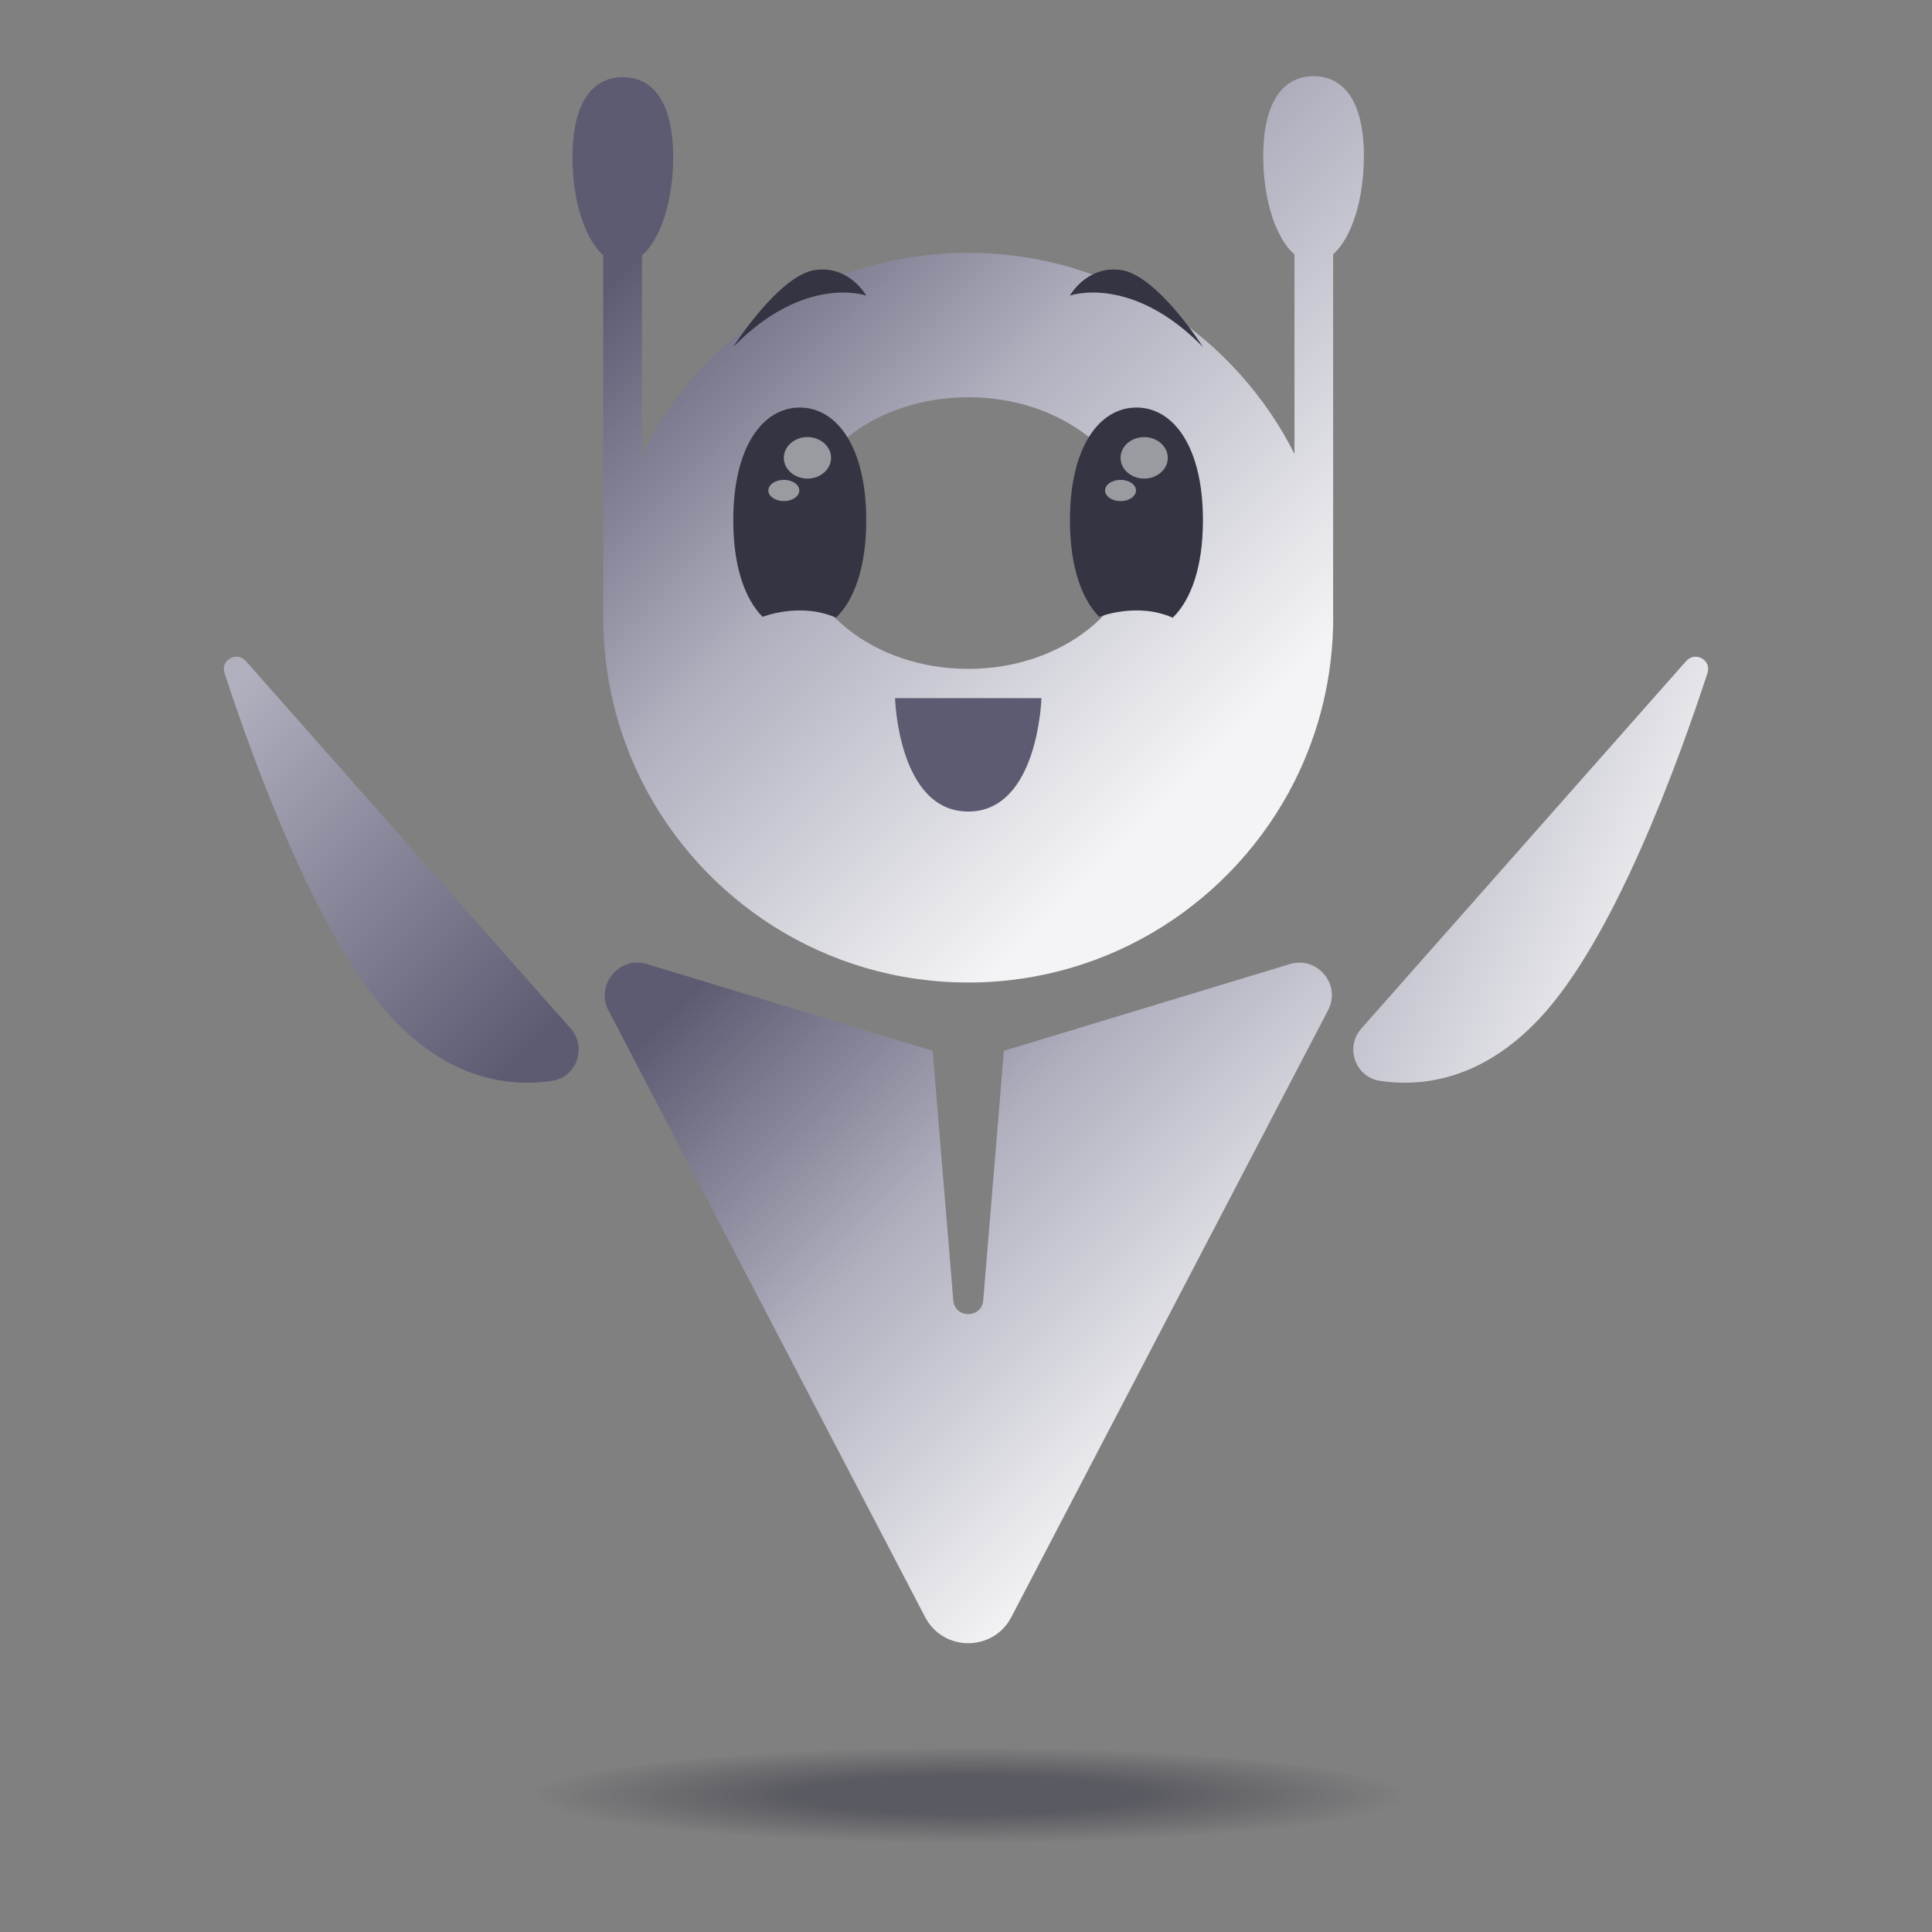 <svg xmlns="http://www.w3.org/2000/svg" id="Calque_1" data-name="Calque 1" viewBox="0 0 566.93 566.93"><rect x="0" y="0" width="566.93" height="566.93" fill="#808080" stroke="none"/><defs><linearGradient id="Dégradé_sans_nom_21" x1="192.27" x2="376.47" y1="32.28" y2="216.49" data-name="Dégradé sans nom 21" gradientUnits="userSpaceOnUse"><stop offset=".1" stop-color="#5c5b72"/><stop offset=".5" stop-color="#b0b0bf"/><stop offset=".96" stop-color="#f4f4f6"/></linearGradient><linearGradient id="Dégradé_sans_nom_27" x1="808.09" x2="887.6" y1="-405.34" y2="-325.82" data-name="Dégradé sans nom 27" gradientTransform="scale(1 -1) rotate(-67.97 730.363 -9.71)" gradientUnits="userSpaceOnUse"><stop offset="0" stop-color="#b0b0bf"/><stop offset="1" stop-color="#f4f4f6"/></linearGradient><linearGradient id="Dégradé_sans_nom_29" x1="58.51" x2="155.39" y1="211.31" y2="308.2" data-name="Dégradé sans nom 29" gradientUnits="userSpaceOnUse"><stop offset="0" stop-color="#b0b0bf"/><stop offset="1" stop-color="#5c5b72"/></linearGradient><linearGradient id="Dégradé_sans_nom_15" x1="205.3" x2="369.38" y1="255.95" y2="420.02" data-name="Dégradé sans nom 15" gradientUnits="userSpaceOnUse"><stop offset=".1" stop-color="#5c5b72"/><stop offset=".5" stop-color="#b0b0bf"/><stop offset=".96" stop-color="#f4f4f6"/></linearGradient><radialGradient id="Dégradé_sans_nom_17" cx="284.14" cy="528.77" r="128.58" data-name="Dégradé sans nom 17" fx="284.14" fy="528.77" gradientTransform="matrix(1 0 -0 .11 .02 468.55)" gradientUnits="userSpaceOnUse"><stop offset=".4" stop-color="#343443" stop-opacity=".5"/><stop offset="1" stop-color="#343443" stop-opacity="0"/></radialGradient><style>.cls-2{fill:#343443}.cls-8{fill:#fff;opacity:.5}</style></defs><path d="M400.23 45.91c0-17.19-6.59-23.55-14.77-23.55s-14.77 6.36-14.77 23.55c0 12.95 3.79 24.09 9.16 28.78v58.47c.16.32.32.65.47.98-17.43-35.49-53.95-59.94-96.19-59.94s-78.15 24.05-95.75 59.06V74.97c5.38-4.7 9.16-15.83 9.16-28.78 0-17.19-6.59-23.55-14.77-23.55S168 29 168 46.19c0 12.95 3.71 24.01 9.01 28.71v106.64c0-1.66.05-3.31.12-4.95-.07 1.54-.11 3.08-.11 4.63 0 17.27 4.09 33.63 11.36 48.09 17.65 34.99 53.85 59 95.74 59s78.09-24.01 95.74-59c7.27-14.47 11.36-30.83 11.36-48.09 0-.48-.01-.95-.02-1.43V74.62c5.3-4.7 9.01-15.75 9.01-28.71ZM177.26 174.54l-.06.88.06-.88Zm106.88 21.74c-27.65 0-49.99-17.83-49.99-39.89s22.34-39.82 49.99-39.82 49.99 17.83 49.99 39.82-22.42 39.89-49.99 39.89Z" style="fill:url(#Dégradé_sans_nom_21)"/><path d="M404.95 317.18c11.99 1.77 29.56-.03 46.66-18.15 21.92-23.17 40.79-75.08 49.44-101.55 1.25-3.77-3.6-6.47-6.24-3.52l-95.34 107.86c-4.89 5.49-1.74 14.27 5.48 15.35Z" style="fill:url(#Dégradé_sans_nom_27)"/><path d="M161.98 317.18c-11.99 1.77-29.56-.03-46.66-18.15-21.92-23.17-40.79-75.08-49.44-101.55-1.25-3.77 3.6-6.47 6.24-3.52l95.34 107.86c4.89 5.49 1.74 14.27-5.48 15.35Z" style="fill:url(#Dégradé_sans_nom_29)"/><path d="M378.49 282.9c8.1-2.42 15.15 6.06 11.21 13.56l-92.93 178.06c-5.3 10.22-20 10.22-25.3 0l-92.93-178.06c-3.86-7.5 3.18-15.98 11.29-13.56l83.84 25.45 6.06 73.24c.45 5.38 8.33 5.38 8.79 0l6.06-73.24 83.92-25.45Z" style="fill:url(#Dégradé_sans_nom_15)"/><path d="M262.65 204.86h42.95s-.91 33.28-21.48 33.28-21.48-33.28-21.48-33.28Z" style="fill:#5c5b72"/><path d="M344.13 181.26c5.33-5.18 8.86-14.81 8.86-28.59 0-21.7-8.74-33.08-19.51-33.08s-19.51 11.38-19.51 33.08c0 13.56 3.41 23.1 8.6 28.34 0 0 11-4.41 21.56.25Z" class="cls-2"/><ellipse cx="328.81" cy="143.93" class="cls-8" rx="4.54" ry="3.12"/><ellipse cx="335.75" cy="134.35" class="cls-8" rx="6.93" ry="6.09"/><path d="M245.33 181.26c5.33-5.18 8.86-14.81 8.86-28.59 0-21.7-8.74-33.08-19.51-33.08s-19.51 11.38-19.51 33.08c0 13.56 3.41 23.1 8.6 28.34 0 0 11-4.41 21.56.25Z" class="cls-2"/><ellipse cx="230.01" cy="143.93" class="cls-8" rx="4.54" ry="3.12"/><ellipse cx="236.94" cy="134.35" class="cls-8" rx="6.93" ry="6.09"/><path d="M313.96 86.74s17.95-6.42 39.03 15.07c0 0-13.48-21.21-24.18-22.6-9.98-1.3-14.85 7.53-14.85 7.53ZM254.19 86.74s-17.95-6.42-39.03 15.07c0 0 13.48-21.21 24.18-22.6 9.98-1.3 14.85 7.53 14.85 7.53Z" class="cls-2"/><ellipse cx="284.14" cy="528.77" rx="130.63" ry="15.87" style="fill:url(#Dégradé_sans_nom_17)"/></svg>